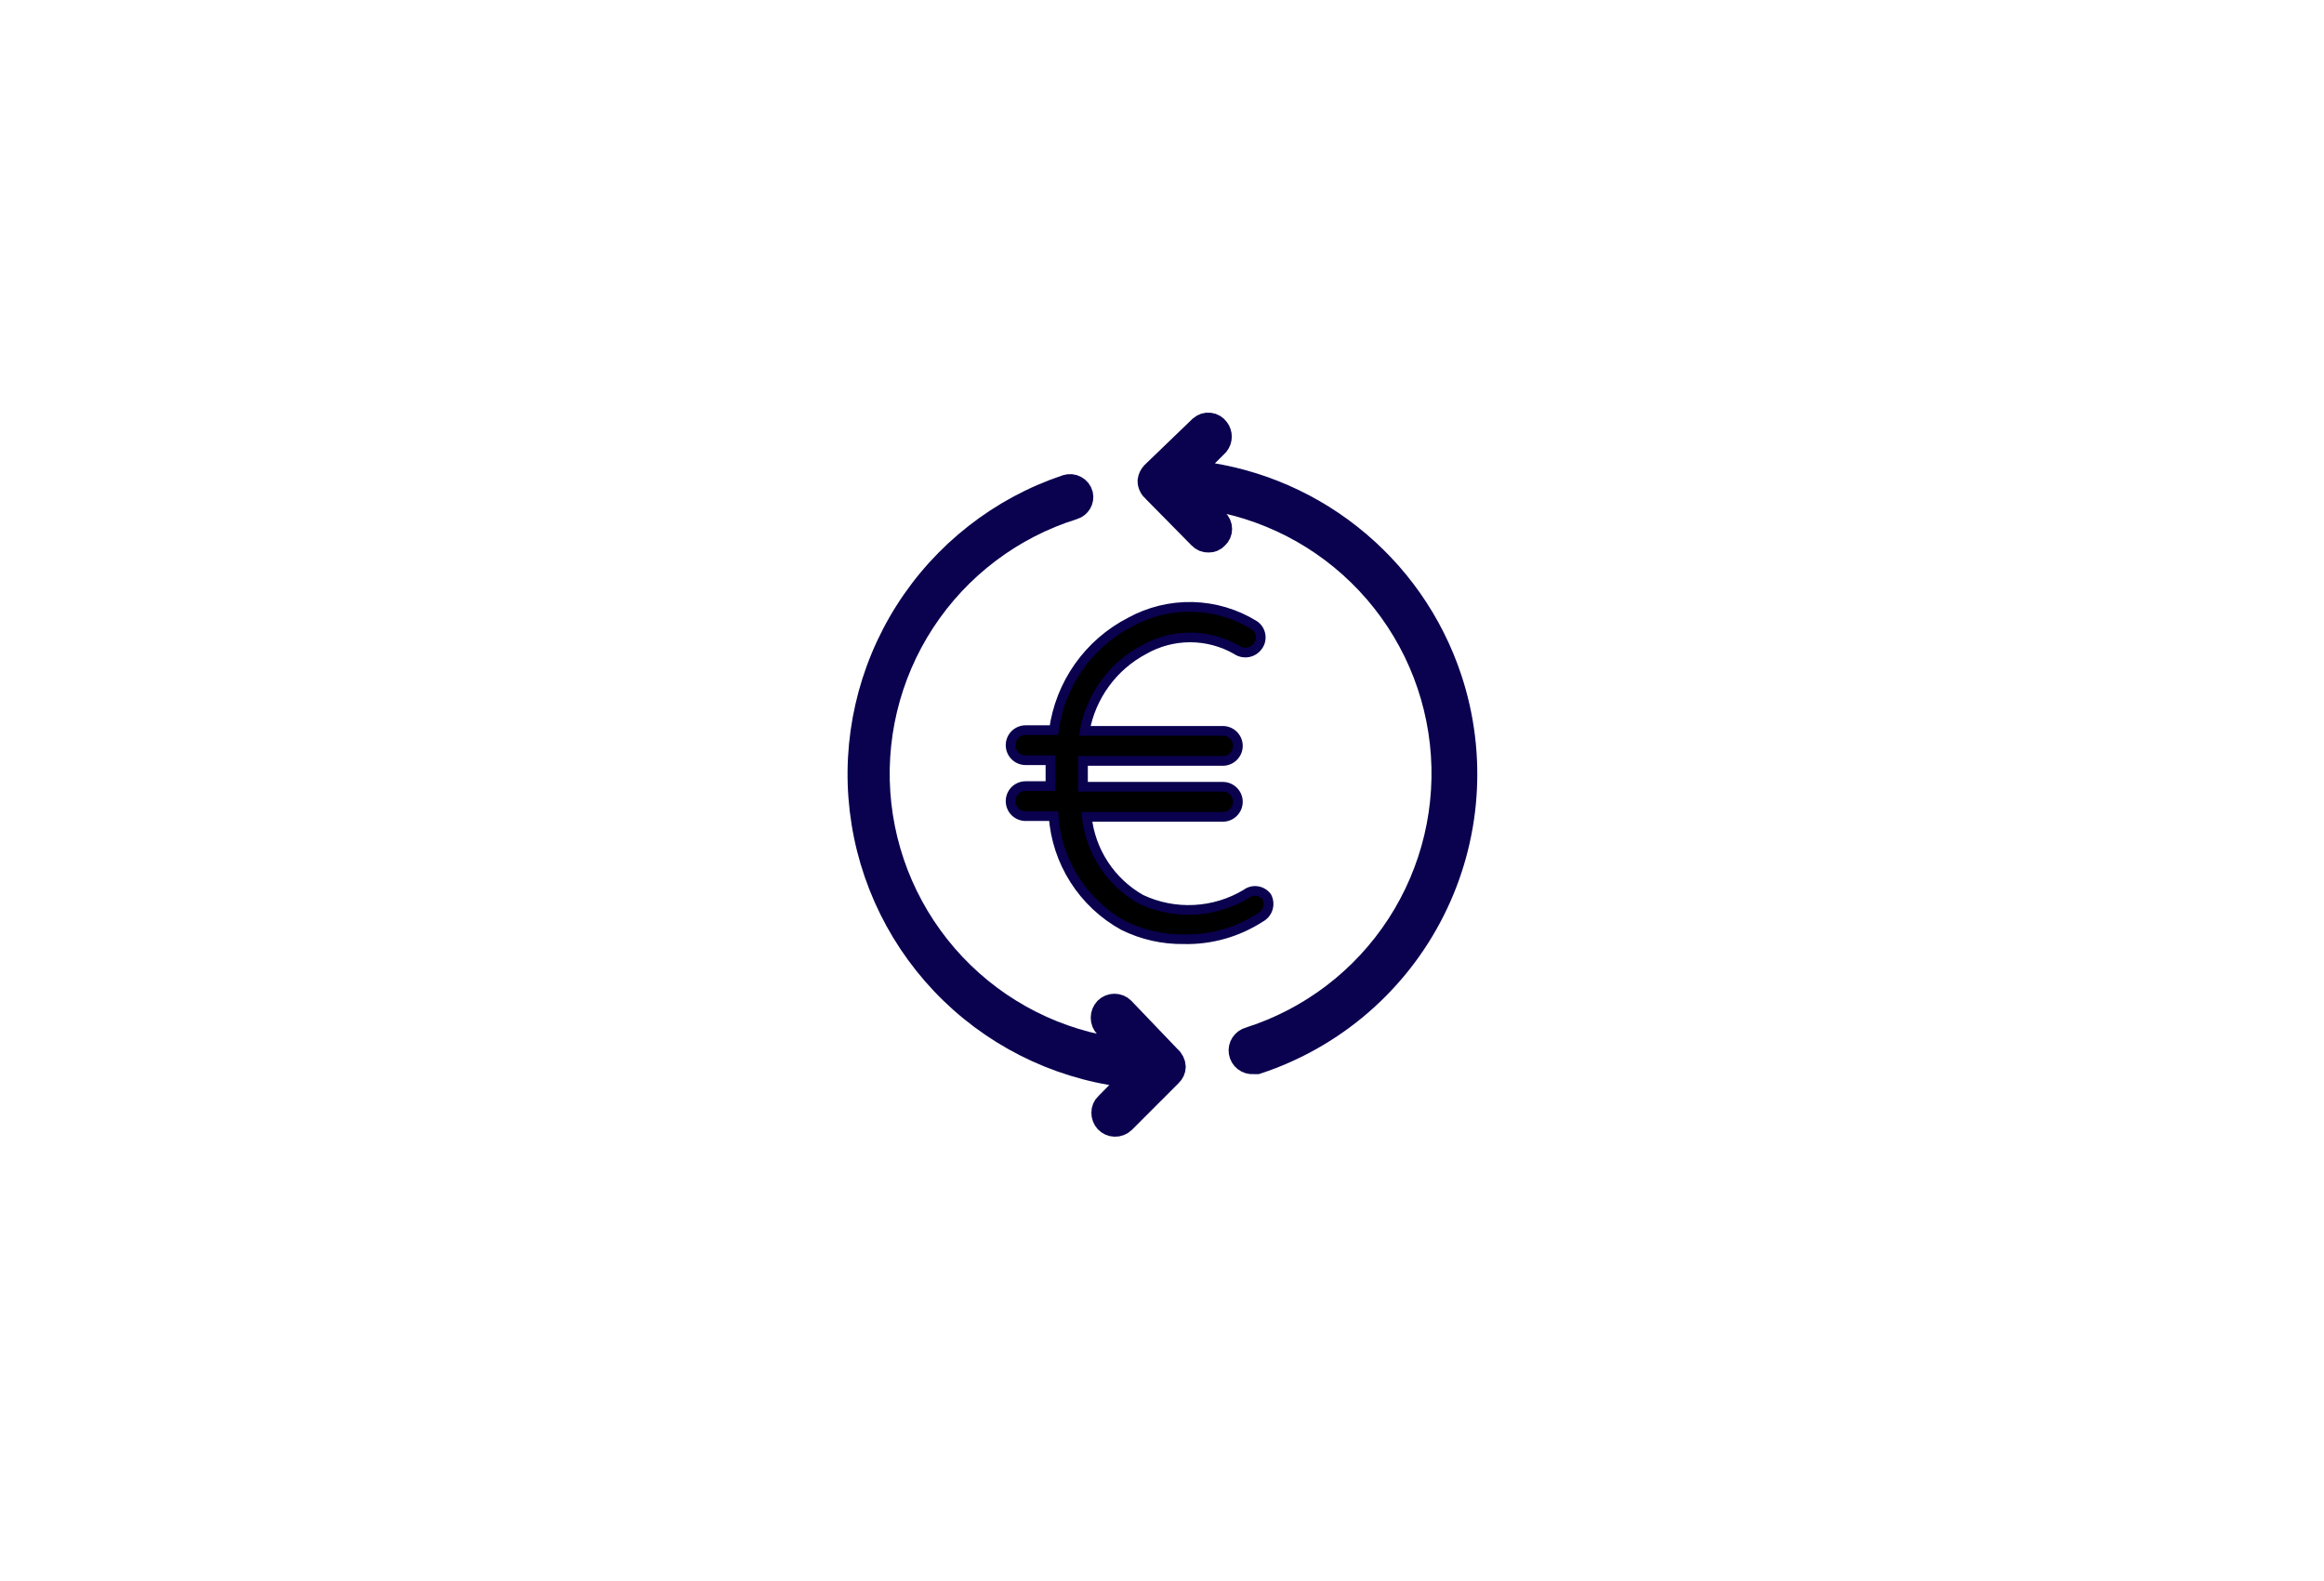 <svg width="72" height="49" viewBox="0 0 72 49" fill="none" xmlns="http://www.w3.org/2000/svg">
<rect width="72" height="49" fill="white"/>
<path d="M39.25 27.792C39.214 27.742 39.168 27.701 39.115 27.67C39.062 27.638 39.004 27.618 38.943 27.61C38.883 27.602 38.821 27.606 38.762 27.622C38.703 27.639 38.648 27.667 38.6 27.705C38.113 27.996 37.562 28.163 36.995 28.191C36.428 28.22 35.864 28.108 35.35 27.867C34.887 27.605 34.493 27.237 34.201 26.792C33.909 26.348 33.727 25.84 33.671 25.311H37.885C38.008 25.311 38.127 25.262 38.214 25.174C38.302 25.087 38.351 24.968 38.351 24.845C38.351 24.721 38.302 24.603 38.214 24.516C38.127 24.428 38.008 24.379 37.885 24.379H33.552V23.578H37.885C38.008 23.578 38.127 23.528 38.214 23.441C38.302 23.354 38.351 23.235 38.351 23.112C38.351 22.988 38.302 22.87 38.214 22.782C38.127 22.695 38.008 22.646 37.885 22.646H33.606C33.701 22.116 33.916 21.614 34.233 21.179C34.55 20.744 34.961 20.386 35.437 20.133C35.874 19.883 36.368 19.751 36.872 19.751C37.376 19.751 37.87 19.883 38.307 20.133C38.41 20.205 38.536 20.234 38.66 20.214C38.784 20.194 38.895 20.125 38.968 20.024C39.005 19.975 39.032 19.919 39.047 19.859C39.061 19.799 39.063 19.737 39.053 19.676C39.043 19.615 39.021 19.557 38.988 19.505C38.954 19.453 38.911 19.409 38.86 19.374C38.285 19.018 37.626 18.822 36.95 18.805C36.274 18.788 35.606 18.951 35.014 19.277C34.38 19.603 33.834 20.078 33.423 20.661C33.012 21.244 32.748 21.917 32.652 22.624H31.775C31.651 22.624 31.533 22.673 31.445 22.761C31.358 22.848 31.309 22.966 31.309 23.09C31.309 23.213 31.358 23.332 31.445 23.419C31.533 23.507 31.651 23.556 31.775 23.556H32.544V24.358H31.775C31.651 24.358 31.533 24.407 31.445 24.494C31.358 24.581 31.309 24.7 31.309 24.823C31.309 24.947 31.358 25.065 31.445 25.153C31.533 25.24 31.651 25.289 31.775 25.289H32.642C32.69 25.991 32.914 26.668 33.293 27.261C33.671 27.853 34.192 28.341 34.808 28.68C35.387 28.966 36.026 29.111 36.672 29.102C37.512 29.122 38.339 28.887 39.044 28.431C39.156 28.373 39.24 28.273 39.279 28.154C39.317 28.034 39.307 27.904 39.25 27.792Z" fill="black" stroke="#0A014F" stroke-width="0.3" stroke-miterlimit="10"/>
<path d="M34.765 31.291C34.734 31.259 34.697 31.234 34.656 31.217C34.615 31.2 34.571 31.192 34.527 31.192C34.482 31.192 34.438 31.2 34.398 31.217C34.357 31.234 34.32 31.259 34.288 31.291C34.227 31.357 34.192 31.444 34.192 31.535C34.192 31.625 34.227 31.712 34.288 31.778L35.123 32.612C33.118 32.448 31.233 31.592 29.79 30.19C28.348 28.788 27.438 26.928 27.216 24.929C26.995 22.93 27.476 20.916 28.576 19.233C29.677 17.549 31.328 16.301 33.248 15.702C33.324 15.679 33.389 15.628 33.429 15.56C33.469 15.492 33.482 15.411 33.465 15.333C33.454 15.291 33.434 15.251 33.407 15.216C33.38 15.182 33.346 15.153 33.308 15.132C33.269 15.11 33.227 15.097 33.183 15.092C33.139 15.088 33.095 15.093 33.053 15.106C31.011 15.79 29.266 17.157 28.113 18.977C26.96 20.797 26.469 22.959 26.724 25.098C26.978 27.237 27.962 29.224 29.509 30.723C31.057 32.222 33.074 33.142 35.22 33.328L34.31 34.248C34.278 34.277 34.253 34.312 34.236 34.351C34.219 34.391 34.211 34.433 34.212 34.476C34.211 34.52 34.218 34.564 34.234 34.605C34.249 34.647 34.273 34.684 34.303 34.717C34.333 34.749 34.37 34.775 34.41 34.793C34.45 34.811 34.493 34.821 34.538 34.822C34.584 34.824 34.629 34.816 34.672 34.799C34.715 34.782 34.754 34.757 34.787 34.725L36.238 33.273C36.298 33.217 36.333 33.139 36.336 33.057C36.334 33.007 36.321 32.958 36.298 32.913C36.276 32.868 36.245 32.828 36.206 32.797L34.765 31.291Z" fill="black" stroke="#0A014F" stroke-width="0.8" stroke-miterlimit="10"/>
<path d="M44.894 21.043C44.317 19.299 43.24 17.764 41.797 16.628C40.355 15.491 38.61 14.804 36.78 14.651L37.69 13.741C37.737 13.68 37.762 13.606 37.762 13.53C37.762 13.453 37.737 13.379 37.69 13.318C37.665 13.282 37.632 13.252 37.594 13.229C37.556 13.206 37.513 13.192 37.469 13.187C37.425 13.182 37.381 13.186 37.339 13.199C37.296 13.213 37.257 13.235 37.224 13.264L35.74 14.694C35.687 14.751 35.653 14.823 35.643 14.9C35.643 14.952 35.655 15.003 35.678 15.05C35.7 15.097 35.733 15.138 35.773 15.171L37.203 16.622C37.233 16.655 37.27 16.681 37.311 16.698C37.352 16.715 37.397 16.722 37.441 16.72C37.484 16.721 37.526 16.713 37.566 16.697C37.605 16.68 37.64 16.654 37.668 16.622C37.701 16.593 37.727 16.557 37.745 16.517C37.763 16.477 37.772 16.433 37.772 16.39C37.772 16.346 37.763 16.302 37.745 16.262C37.727 16.222 37.701 16.186 37.668 16.157L36.845 15.333C38.839 15.509 40.711 16.37 42.142 17.77C43.574 19.169 44.476 21.021 44.697 23.011C44.918 25 44.443 27.005 43.353 28.684C42.264 30.363 40.626 31.614 38.719 32.222C38.637 32.243 38.566 32.293 38.519 32.364C38.472 32.434 38.454 32.52 38.468 32.603C38.481 32.687 38.526 32.762 38.593 32.814C38.659 32.866 38.743 32.891 38.828 32.883H38.936C40.105 32.497 41.186 31.885 42.118 31.081C43.05 30.277 43.815 29.297 44.368 28.197C44.922 27.098 45.253 25.9 45.343 24.672C45.433 23.445 45.281 22.211 44.894 21.043Z" fill="black" stroke="#0A014F" stroke-width="0.8" stroke-miterlimit="10"/>
</svg>
